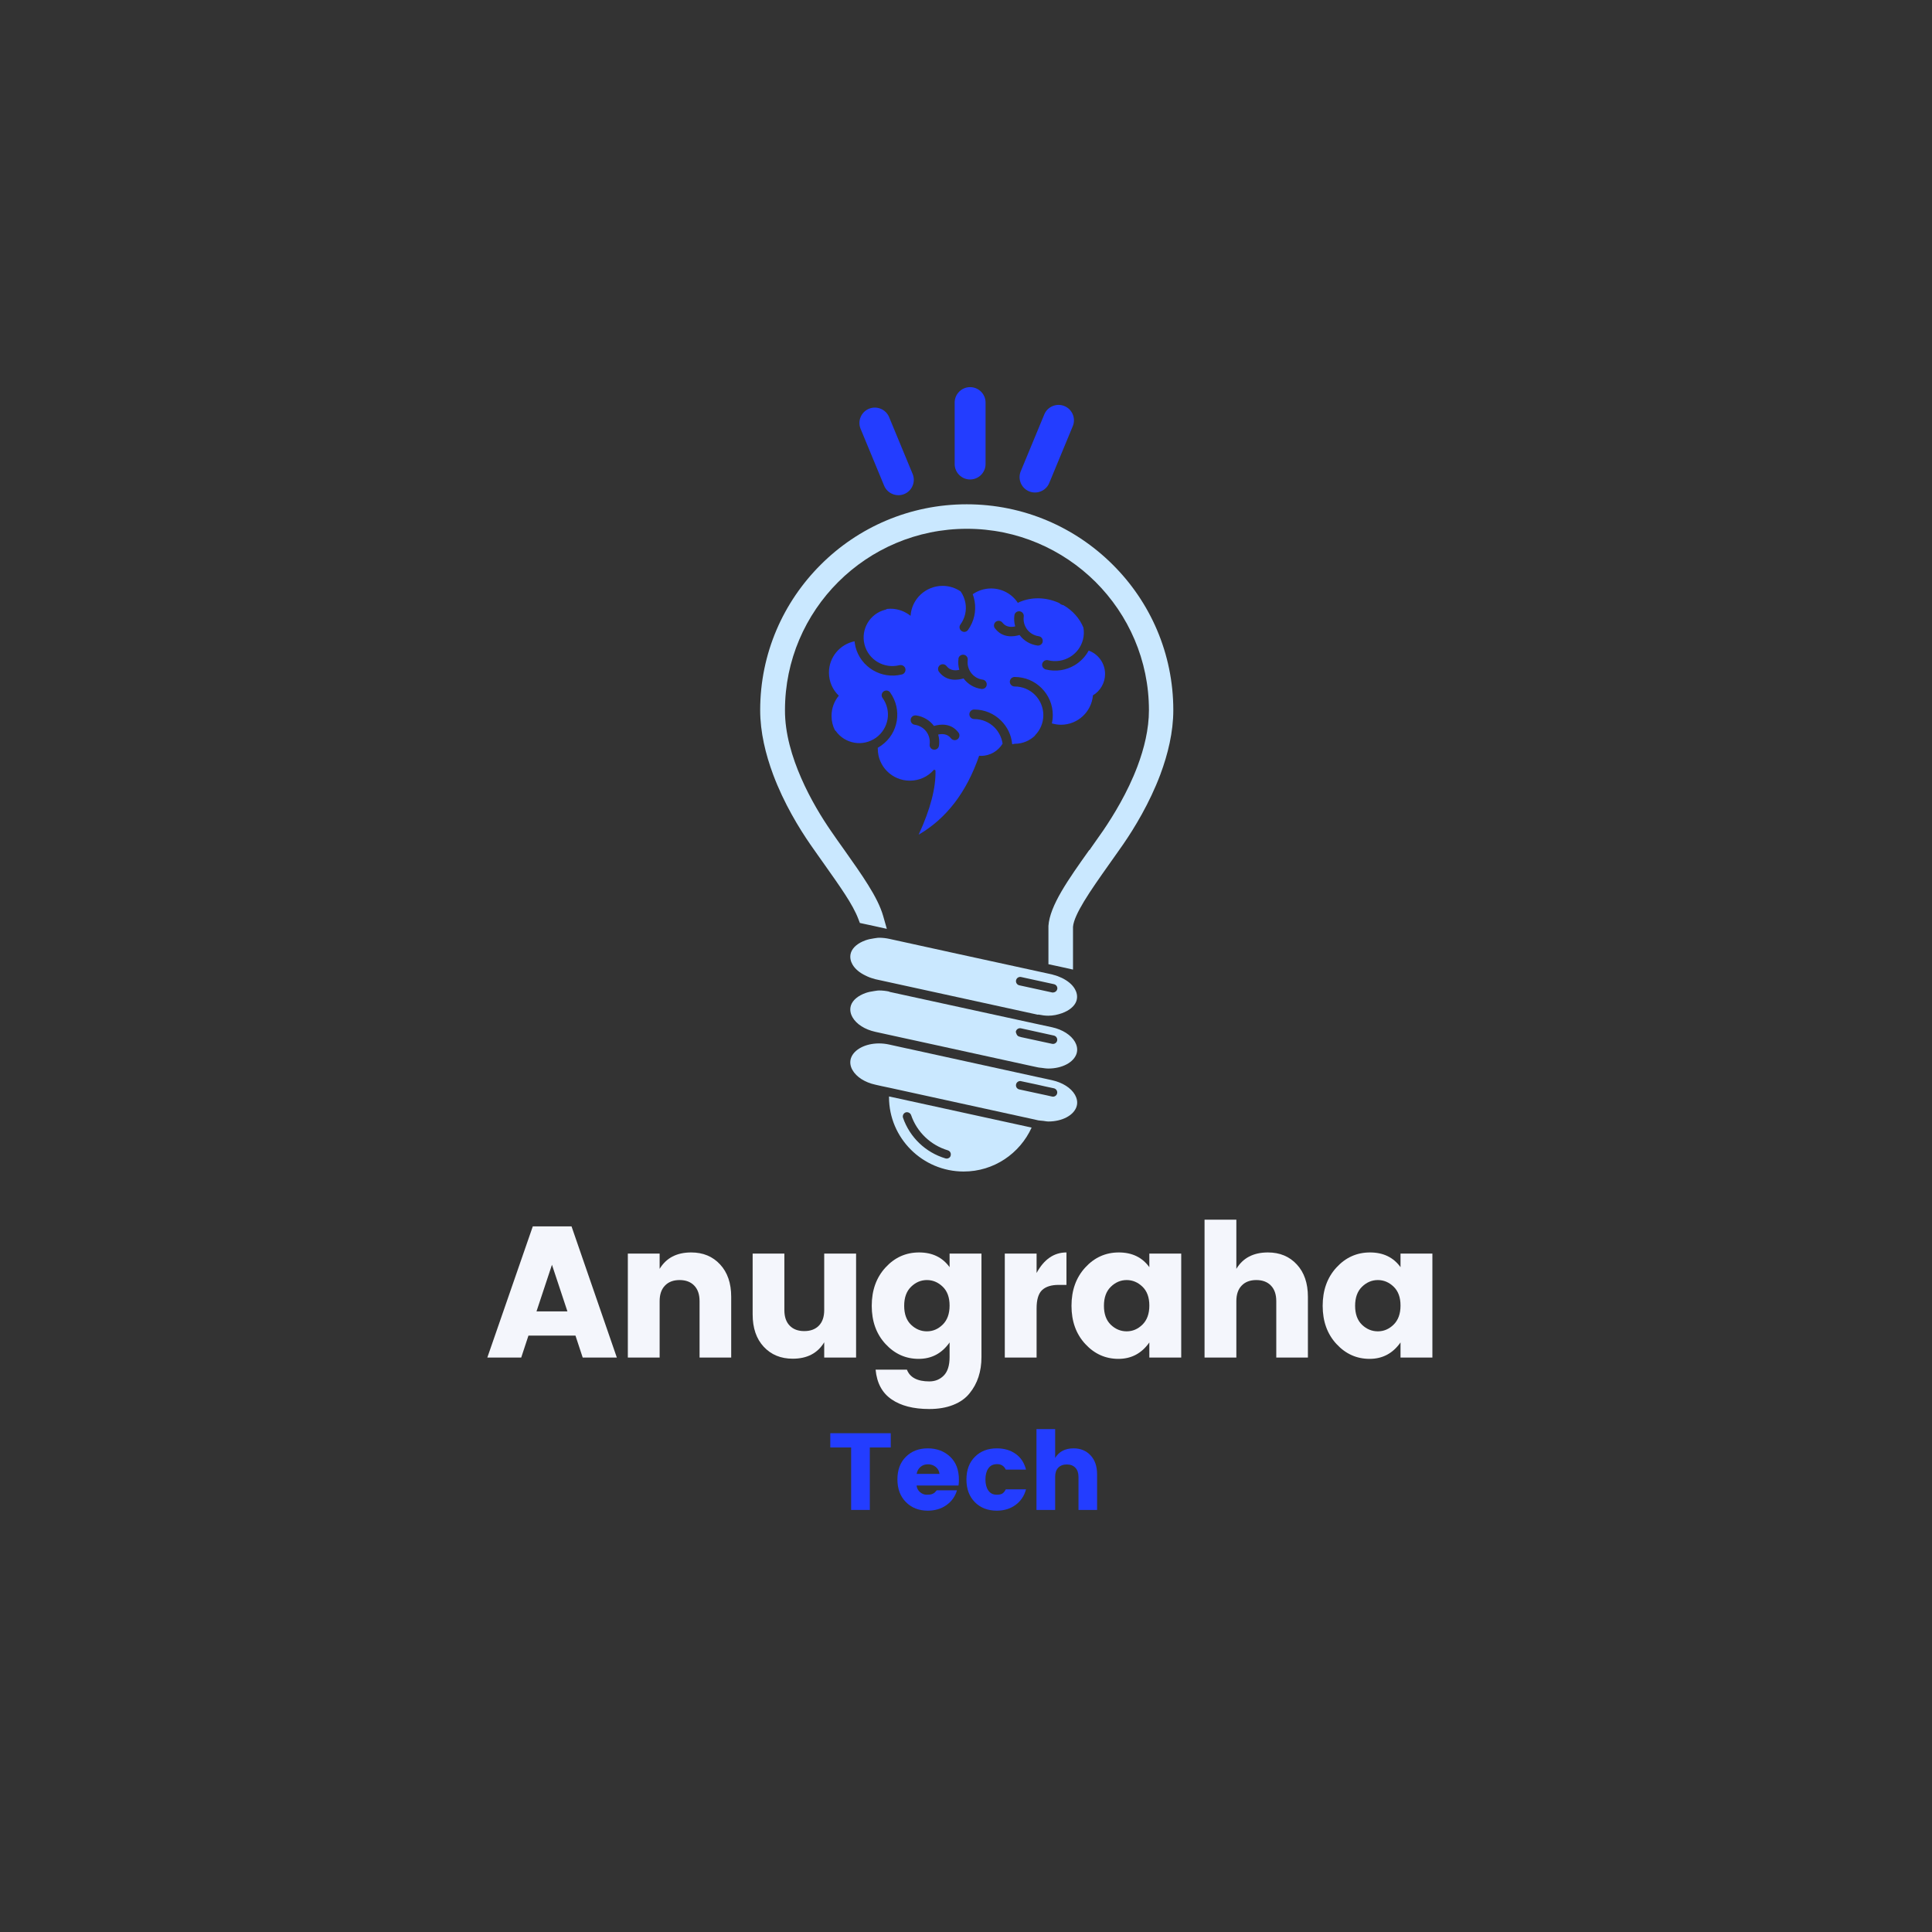 <svg xmlns="http://www.w3.org/2000/svg" xmlns:xlink="http://www.w3.org/1999/xlink" width="500" zoomAndPan="magnify" viewBox="0 0 375 375" height="500" preserveAspectRatio="xMidYMid meet" version="1.0"><rect x="0" y="0" width="375" height="375" fill="#333333" stroke="none"/><defs><g/><clipPath id="21cd32fd7f"><path d="M 172 212 L 201 212 L 201 227.391 L 172 227.391 Z M 172 212 " clip-rule="nonzero"/></clipPath><clipPath id="af36bd9ecb"><path d="M 147.52 97 L 227.77 97 L 227.77 189 L 147.52 189 Z M 147.52 97 " clip-rule="nonzero"/></clipPath><clipPath id="f40cf975e3"><path d="M 166 75.141 L 209 75.141 L 209 97 L 166 97 Z M 166 75.141 " clip-rule="nonzero"/></clipPath></defs><path fill="#cae8ff" d="M 201.484 196.965 L 169.898 190.062 C 169.816 190.043 169.738 190.023 169.656 189.98 C 169.07 189.84 168.508 189.621 168.004 189.359 C 166.898 188.84 165.973 188.094 165.469 187.211 C 165.168 186.691 164.863 185.848 165.168 184.906 C 165.527 183.84 166.598 183.02 167.984 182.516 C 168.488 182.336 169.051 182.215 169.637 182.133 C 169.977 182.094 170.281 182.016 170.641 182.016 C 171.309 182.016 171.973 182.094 172.617 182.234 L 186.266 185.227 L 187.918 185.586 L 204.223 189.141 C 204.305 189.16 204.383 189.199 204.465 189.219 C 205.051 189.359 205.613 189.582 206.117 189.82 C 207.223 190.363 208.129 191.086 208.633 191.969 C 208.934 192.492 209.238 193.332 208.934 194.277 C 208.57 195.34 207.504 196.164 206.117 196.664 C 205.312 196.945 204.445 197.148 203.48 197.148 C 202.875 197.148 202.25 197.066 201.668 196.945 C 201.605 196.926 201.547 196.945 201.484 196.926 Z M 197.219 190.262 C 197.117 190.703 197.398 191.145 197.84 191.246 L 204.203 192.633 C 204.266 192.652 204.324 192.652 204.383 192.652 C 204.406 192.652 204.426 192.633 204.465 192.633 C 204.809 192.609 205.109 192.371 205.211 192.008 C 205.312 191.566 205.027 191.125 204.566 191.027 L 204.465 191.004 L 198.203 189.641 C 197.762 189.539 197.316 189.82 197.219 190.262 Z M 197.219 190.262 " fill-opacity="1" fill-rule="evenodd"/><path fill="#cae8ff" d="M 172.617 192.512 L 193.152 196.988 L 200.699 198.633 L 204.223 199.395 C 206.238 199.836 207.887 200.898 208.652 202.227 C 208.953 202.766 209.258 203.59 208.953 204.531 C 208.391 206.219 206.156 207.402 203.48 207.402 C 203.035 207.402 202.574 207.324 202.109 207.262 C 201.91 207.223 201.688 207.242 201.484 207.184 L 200.176 206.902 L 177.707 201.984 L 175.676 201.543 L 169.898 200.277 C 167.883 199.836 166.234 198.793 165.469 197.449 C 165.168 196.926 164.863 196.082 165.168 195.141 C 165.527 194.078 166.598 193.254 167.984 192.75 C 168.488 192.57 169.051 192.449 169.637 192.371 C 169.977 192.332 170.281 192.25 170.641 192.25 C 171.309 192.25 171.973 192.332 172.617 192.469 Z M 198.082 201.281 L 204.203 202.605 C 204.266 202.625 204.324 202.625 204.383 202.625 C 204.766 202.625 205.109 202.363 205.191 201.984 C 205.289 201.543 205.008 201.102 204.547 201 L 198.164 199.594 C 197.723 199.496 197.277 199.777 197.176 200.219 C 197.156 200.359 197.219 200.457 197.258 200.578 C 197.34 200.859 197.52 201.121 197.82 201.199 L 198.082 201.262 Z M 198.082 201.281 " fill-opacity="1" fill-rule="evenodd"/><path fill="#cae8ff" d="M 176.16 203.527 L 200.902 208.949 L 202.754 209.348 L 204.223 209.672 C 206.215 210.113 207.887 211.156 208.652 212.5 C 208.953 213.043 209.258 213.863 208.953 214.809 C 208.391 216.496 206.156 217.68 203.5 217.68 C 203.156 217.68 202.812 217.598 202.473 217.559 C 202.172 217.52 201.828 217.52 201.504 217.457 L 200.82 217.297 L 172.758 211.156 L 171.145 210.816 L 169.898 210.535 C 167.883 210.094 166.234 209.047 165.469 207.703 C 165.027 206.941 164.926 206.137 165.168 205.395 C 165.73 203.711 167.965 202.527 170.621 202.527 C 171.285 202.527 171.949 202.605 172.594 202.746 L 174.328 203.129 L 176.137 203.527 Z M 198.203 209.852 C 197.762 209.75 197.316 210.031 197.219 210.473 C 197.117 210.934 197.398 211.355 197.84 211.457 L 201.465 212.238 L 203.156 212.602 L 204.203 212.84 C 204.266 212.863 204.324 212.863 204.383 212.863 C 204.766 212.863 205.109 212.602 205.191 212.219 C 205.289 211.777 205.008 211.336 204.547 211.234 L 202.957 210.895 L 201.266 210.512 L 198.164 209.852 Z M 198.203 209.852 " fill-opacity="1" fill-rule="evenodd"/><g clip-path="url(#21cd32fd7f)"><path fill="#cae8ff" d="M 172.574 212.82 L 200.238 218.863 C 197.961 223.879 192.93 227.391 187.051 227.391 C 179.059 227.391 172.555 220.91 172.555 212.941 C 172.555 212.902 172.574 212.863 172.574 212.82 Z M 184.516 224.301 C 184.656 223.859 184.395 223.398 183.969 223.277 C 180.629 222.273 177.969 219.727 176.844 216.434 C 176.684 216.012 176.219 215.793 175.797 215.914 C 175.375 216.055 175.133 216.535 175.273 216.957 C 176.582 220.75 179.66 223.699 183.508 224.844 C 183.586 224.863 183.668 224.883 183.75 224.883 C 184.109 224.883 184.434 224.664 184.535 224.281 Z M 184.516 224.301 " fill-opacity="1" fill-rule="evenodd"/></g><g clip-path="url(#af36bd9ecb)"><path fill="#cae8ff" d="M 211.43 164.977 C 207.305 170.773 203.762 175.793 203.5 179.727 L 203.5 187.152 L 204.727 187.414 L 206.379 187.773 L 208.27 188.195 L 208.27 179.887 C 208.371 178.684 209.195 176.977 210.402 174.969 C 211.711 172.801 213.484 170.293 215.316 167.703 C 215.879 166.922 216.344 166.238 216.664 165.797 C 217.188 165.055 217.652 164.395 218.016 163.871 C 220.148 160.781 223.129 155.902 225.223 150.324 C 226.691 146.391 227.738 142.094 227.738 137.84 C 227.738 126.82 223.25 116.828 215.98 109.602 C 208.715 102.355 198.707 97.883 187.633 97.883 C 176.582 97.883 166.555 102.355 159.309 109.602 C 152.039 116.848 147.551 126.82 147.551 137.84 C 147.551 142.117 148.598 146.391 150.066 150.344 C 152.16 155.945 155.141 160.801 157.273 163.891 C 157.598 164.352 158.059 165.035 158.625 165.816 C 158.926 166.258 159.43 166.941 159.973 167.723 C 161.441 169.793 162.871 171.82 164.02 173.586 C 165.168 175.352 166.074 176.977 166.598 178.363 L 166.898 179.145 L 167.723 179.324 L 169.594 179.727 L 172.133 180.289 L 171.426 177.801 C 170.902 175.973 169.879 173.965 168.508 171.777 C 167.18 169.633 165.57 167.383 163.879 164.977 C 163.312 164.172 162.852 163.531 162.551 163.109 C 162.188 162.586 161.742 161.965 161.242 161.223 C 159.57 158.793 157.336 155.199 155.523 151.047 C 153.73 146.953 152.344 142.355 152.363 137.84 C 152.363 128.125 156.328 119.316 162.711 112.953 C 169.094 106.59 177.93 102.637 187.676 102.637 C 197.418 102.637 206.238 106.59 212.641 112.953 C 219.043 119.336 223.008 128.148 223.008 137.84 C 223.008 141.535 222.082 145.285 220.773 148.758 C 218.859 153.836 216.082 158.332 214.129 161.203 C 213.543 162.043 212.699 163.23 211.875 164.414 L 211.492 164.977 Z M 211.43 164.977 " fill-opacity="1" fill-rule="nonzero"/></g><g clip-path="url(#f40cf975e3)"><path fill="#233dff" d="M 188.297 93.066 C 189.949 93.066 191.297 91.719 191.297 90.074 L 191.297 78.133 C 191.297 76.488 189.949 75.141 188.297 75.141 C 186.648 75.141 185.301 76.488 185.301 78.133 L 185.301 90.074 C 185.301 91.719 186.648 93.066 188.297 93.066 Z M 199.754 95.371 C 198.223 94.75 197.5 92.984 198.125 91.48 L 202.695 80.441 C 203.316 78.914 205.09 78.191 206.598 78.816 C 208.129 79.438 208.855 81.203 208.23 82.707 L 203.66 93.746 C 203.035 95.273 201.266 95.996 199.754 95.371 Z M 175.516 95.895 C 177.043 95.273 177.77 93.508 177.145 92 L 172.574 80.961 C 171.949 79.438 170.18 78.715 168.668 79.336 C 167.141 79.961 166.414 81.727 167.039 83.23 L 171.609 94.27 C 172.234 95.793 174.004 96.516 175.516 95.895 Z M 175.516 95.895 " fill-opacity="1" fill-rule="evenodd"/></g><path fill="#233dff" d="M 186.023 127.867 C 186.086 127.363 186.547 127.023 187.051 127.082 C 187.555 127.145 187.895 127.605 187.836 128.105 C 187.715 129.031 187.977 129.914 188.5 130.617 C 189.023 131.297 189.809 131.801 190.734 131.918 C 191.238 131.98 191.582 132.441 191.52 132.945 C 191.461 133.445 190.996 133.785 190.492 133.727 C 189.062 133.527 187.855 132.781 187.051 131.719 C 187.051 131.699 187.031 131.699 187.031 131.68 C 185.902 132.02 183.73 132.34 182.258 130.395 C 181.957 129.992 182.039 129.41 182.441 129.109 C 182.844 128.809 183.426 128.891 183.73 129.289 C 184.434 130.215 185.5 130.176 186.203 130.012 C 186.004 129.332 185.941 128.609 186.043 127.867 Z M 202.773 129.914 Z M 187.875 122.305 Z M 186.305 121.363 Z M 169.898 143.238 Z M 171.105 135.371 Z M 172.676 134.43 Z M 170.965 144.723 Z M 200.883 142.738 C 201.887 141.734 202.512 140.348 202.512 138.805 C 202.512 137.277 201.887 135.895 200.883 134.871 C 199.875 133.867 198.484 133.246 196.934 133.246 C 196.434 133.246 196.008 132.844 196.008 132.32 C 196.008 131.82 196.434 131.398 196.934 131.398 C 198.988 131.398 200.84 132.223 202.172 133.566 C 203.52 134.91 204.344 136.758 204.344 138.785 C 204.344 139.348 204.285 139.887 204.164 140.41 C 204.727 140.57 205.312 140.672 205.934 140.672 C 209.195 140.672 211.875 138.16 212.137 134.969 C 213.543 134.129 214.492 132.582 214.492 130.816 C 214.492 128.73 213.164 126.941 211.309 126.281 C 210.664 127.484 209.699 128.449 208.57 129.129 C 206.941 130.094 204.949 130.434 202.957 129.934 L 202.875 129.914 L 202.773 129.852 C 202.332 129.633 202.129 129.07 202.371 128.629 C 202.574 128.246 203.016 128.047 203.418 128.148 C 204.906 128.527 206.418 128.266 207.645 127.543 C 208.875 126.82 209.82 125.637 210.203 124.152 C 210.402 123.371 210.426 122.566 210.285 121.805 C 209.578 120.078 208.23 118.512 206.418 117.469 C 206.336 117.449 206.258 117.43 206.176 117.41 C 205.977 117.348 205.793 117.25 205.672 117.09 C 205.453 116.988 205.211 116.867 204.969 116.789 C 202.391 115.805 199.695 115.965 197.559 117.008 C 196.453 115.32 194.539 114.219 192.367 114.219 C 191.035 114.219 189.809 114.641 188.801 115.344 C 188.984 115.805 189.105 116.285 189.184 116.766 C 189.488 118.633 189.082 120.602 187.895 122.266 C 187.633 122.629 187.152 122.77 186.75 122.547 C 186.305 122.328 186.105 121.766 186.348 121.324 L 186.426 121.203 C 187.332 119.957 187.633 118.453 187.395 117.066 C 187.25 116.266 186.949 115.484 186.465 114.801 C 185.461 114.117 184.254 113.715 182.965 113.715 C 179.66 113.715 176.945 116.285 176.742 119.535 C 175.676 118.672 174.305 118.152 172.836 118.152 C 172.594 118.152 172.375 118.172 172.152 118.191 C 172.051 118.273 171.949 118.332 171.809 118.352 C 170.32 118.734 169.133 119.676 168.406 120.902 C 167.684 122.125 167.422 123.633 167.805 125.117 C 168.188 126.602 169.133 127.785 170.359 128.508 C 171.59 129.23 173.098 129.492 174.59 129.109 L 174.711 129.09 L 174.828 129.09 C 175.332 129.09 175.758 129.492 175.758 130.012 C 175.758 130.453 175.434 130.836 175.031 130.918 C 173.059 131.398 171.086 131.059 169.453 130.094 C 167.824 129.129 166.555 127.543 166.051 125.559 L 166.031 125.438 C 165.953 125.117 165.91 124.797 165.871 124.473 C 163.031 125.055 160.898 127.543 160.898 130.555 C 160.898 132.301 161.625 133.906 162.812 135.031 C 161.926 136.094 161.402 137.461 161.402 138.965 C 161.402 139.949 161.625 140.891 162.047 141.715 C 162.125 141.773 162.188 141.836 162.246 141.914 C 163.133 143.16 164.461 143.922 165.871 144.164 C 167.281 144.402 168.77 144.082 170.02 143.199 C 171.266 142.316 172.031 140.992 172.273 139.605 C 172.516 138.203 172.191 136.715 171.309 135.473 L 171.227 135.352 C 171.004 134.891 171.188 134.348 171.629 134.129 C 172.031 133.926 172.535 134.047 172.777 134.41 C 173.965 136.074 174.367 138.043 174.066 139.906 C 173.762 141.773 172.734 143.52 171.066 144.703 C 170.844 144.863 170.621 145.004 170.379 145.145 C 170.379 145.207 170.379 145.266 170.379 145.328 C 170.379 148.758 173.16 151.527 176.602 151.527 C 178.434 151.527 180.086 150.746 181.211 149.48 L 181.293 149.379 C 181.395 149.422 181.492 149.48 181.574 149.52 C 181.676 152.871 180.609 157.027 178.312 162.004 C 183.707 158.875 187.613 153.758 190.051 146.691 C 190.172 146.691 190.293 146.711 190.434 146.711 C 192.203 146.711 193.754 145.746 194.602 144.344 C 194.418 143.117 193.855 142.035 193.031 141.191 C 192.023 140.188 190.633 139.566 189.082 139.566 C 188.582 139.566 188.156 139.145 188.156 138.645 C 188.156 138.141 188.559 137.719 189.082 137.719 C 191.137 137.719 192.988 138.543 194.316 139.887 C 195.508 141.07 196.293 142.637 196.453 144.402 C 196.492 144.422 196.531 144.445 196.574 144.465 C 196.695 144.402 196.855 144.363 196.996 144.363 C 198.527 144.363 199.914 143.742 200.941 142.738 Z M 193.109 121.965 C 192.809 121.562 192.891 120.98 193.293 120.68 C 193.695 120.379 194.277 120.461 194.578 120.863 C 195.285 121.785 196.352 121.746 197.055 121.582 C 196.855 120.902 196.793 120.18 196.895 119.438 C 196.957 118.934 197.418 118.594 197.922 118.652 C 198.426 118.715 198.77 119.176 198.707 119.676 C 198.586 120.602 198.848 121.484 199.371 122.188 C 199.895 122.867 200.68 123.352 201.605 123.492 C 202.109 123.551 202.453 124.012 202.391 124.516 C 202.332 125.016 201.867 125.355 201.363 125.297 C 199.934 125.098 198.727 124.355 197.922 123.289 C 197.922 123.27 197.902 123.27 197.902 123.25 C 196.773 123.59 194.602 123.91 193.129 121.965 Z M 177.809 138.863 C 179.238 139.066 180.445 139.809 181.254 140.871 C 181.254 140.891 181.273 140.891 181.273 140.91 C 182.398 140.57 184.574 140.25 186.043 142.195 C 186.348 142.598 186.266 143.18 185.863 143.48 C 185.461 143.781 184.875 143.699 184.574 143.301 C 183.871 142.375 182.801 142.418 182.098 142.578 C 182.301 143.258 182.359 143.98 182.258 144.723 C 182.199 145.227 181.734 145.566 181.23 145.508 C 180.73 145.445 180.387 144.984 180.445 144.484 C 180.566 143.559 180.305 142.676 179.781 141.977 C 179.258 141.293 178.473 140.812 177.547 140.672 C 177.043 140.609 176.703 140.148 176.762 139.648 C 176.824 139.145 177.285 138.805 177.789 138.863 Z M 177.809 138.863 " fill-opacity="1" fill-rule="evenodd"/><g fill="#f4f6fc" fill-opacity="1"><g transform="translate(94.26, 263.505)"><g><path d="M 18.844 0 L 17.438 -4.266 L 8.312 -4.266 L 6.906 0 L 0.328 0 L 9.156 -25.469 L 16.672 -25.469 L 25.469 0 Z M 9.875 -8.969 L 15.875 -8.969 L 12.875 -18.016 Z M 9.875 -8.969 "/></g></g></g><g fill="#f4f6fc" fill-opacity="1"><g transform="translate(119.144, 263.505)"><g><path d="M 8.891 -20.188 L 8.891 -17.219 C 10.172 -19.344 12.211 -20.406 15.016 -20.406 C 17.328 -20.406 19.195 -19.629 20.625 -18.078 C 22.062 -16.535 22.781 -14.441 22.781 -11.797 L 22.781 0 L 16.641 0 L 16.641 -10.953 C 16.641 -12.254 16.297 -13.258 15.609 -13.969 C 14.922 -14.688 13.973 -15.047 12.766 -15.047 C 11.555 -15.047 10.609 -14.688 9.922 -13.969 C 9.234 -13.258 8.891 -12.254 8.891 -10.953 L 8.891 0 L 2.719 0 L 2.719 -20.188 Z M 8.891 -20.188 "/></g></g></g><g fill="#f4f6fc" fill-opacity="1"><g transform="translate(143.557, 263.505)"><g><path d="M 16.422 -20.188 L 22.609 -20.188 L 22.609 0 L 16.422 0 L 16.422 -2.969 C 15.141 -0.844 13.102 0.219 10.312 0.219 C 8 0.219 6.125 -0.551 4.688 -2.094 C 3.25 -3.633 2.531 -5.734 2.531 -8.391 L 2.531 -20.188 L 8.688 -20.188 L 8.688 -9.219 C 8.688 -7.914 9.031 -6.91 9.719 -6.203 C 10.406 -5.492 11.348 -5.141 12.547 -5.141 C 13.754 -5.141 14.703 -5.492 15.391 -6.203 C 16.078 -6.91 16.422 -7.914 16.422 -9.219 Z M 16.422 -20.188 "/></g></g></g><g fill="#f4f6fc" fill-opacity="1"><g transform="translate(167.97, 263.505)"><g><path d="M 3.906 -2.641 C 2.125 -4.566 1.234 -7.035 1.234 -10.047 C 1.234 -13.066 2.125 -15.547 3.906 -17.484 C 5.688 -19.43 7.859 -20.406 10.422 -20.406 C 12.992 -20.406 14.969 -19.453 16.344 -17.547 L 16.344 -20.188 L 22.531 -20.188 L 22.531 -0.109 C 22.531 2.711 21.758 5.062 20.219 6.938 C 19.445 7.906 18.391 8.656 17.047 9.188 C 15.711 9.719 14.164 9.984 12.406 9.984 C 9.32 9.984 6.875 9.352 5.062 8.094 C 3.25 6.844 2.223 4.926 1.984 2.344 L 8.062 2.344 C 8.645 3.863 10.094 4.625 12.406 4.625 C 13.539 4.625 14.477 4.242 15.219 3.484 C 15.969 2.723 16.344 1.523 16.344 -0.109 L 16.344 -2.938 C 14.852 -0.812 12.852 0.25 10.344 0.25 C 7.832 0.25 5.688 -0.711 3.906 -2.641 Z M 15 -6.391 C 15.895 -7.266 16.344 -8.5 16.344 -10.094 C 16.344 -11.688 15.895 -12.91 15 -13.766 C 14.113 -14.617 13.094 -15.047 11.938 -15.047 C 10.781 -15.047 9.754 -14.609 8.859 -13.734 C 7.973 -12.867 7.531 -11.641 7.531 -10.047 C 7.531 -8.461 7.973 -7.238 8.859 -6.375 C 9.754 -5.52 10.781 -5.094 11.938 -5.094 C 13.094 -5.094 14.113 -5.523 15 -6.391 Z M 15 -6.391 "/></g></g></g><g fill="#f4f6fc" fill-opacity="1"><g transform="translate(192.311, 263.505)"><g><path d="M 8.891 -20.188 L 8.891 -16.422 C 10.336 -19.078 12.27 -20.406 14.688 -20.406 L 14.688 -14.109 L 13.172 -14.109 C 11.742 -14.109 10.672 -13.77 9.953 -13.094 C 9.242 -12.414 8.891 -11.234 8.891 -9.547 L 8.891 0 L 2.719 0 L 2.719 -20.188 Z M 8.891 -20.188 "/></g></g></g><g fill="#f4f6fc" fill-opacity="1"><g transform="translate(206.742, 263.505)"><g><path d="M 15 -6.391 C 15.895 -7.266 16.344 -8.5 16.344 -10.094 C 16.344 -11.688 15.895 -12.91 15 -13.766 C 14.113 -14.617 13.094 -15.047 11.938 -15.047 C 10.781 -15.047 9.754 -14.609 8.859 -13.734 C 7.973 -12.867 7.531 -11.641 7.531 -10.047 C 7.531 -8.461 7.973 -7.238 8.859 -6.375 C 9.754 -5.52 10.781 -5.094 11.938 -5.094 C 13.094 -5.094 14.113 -5.523 15 -6.391 Z M 3.906 -2.641 C 2.125 -4.566 1.234 -7.035 1.234 -10.047 C 1.234 -13.066 2.125 -15.547 3.906 -17.484 C 5.688 -19.43 7.859 -20.406 10.422 -20.406 C 12.992 -20.406 14.969 -19.453 16.344 -17.547 L 16.344 -20.188 L 22.531 -20.188 L 22.531 0 L 16.344 0 L 16.344 -2.938 C 14.852 -0.812 12.852 0.25 10.344 0.25 C 7.832 0.25 5.688 -0.711 3.906 -2.641 Z M 3.906 -2.641 "/></g></g></g><g fill="#f4f6fc" fill-opacity="1"><g transform="translate(231.083, 263.505)"><g><path d="M 8.891 -26.766 L 8.891 -17.219 C 10.172 -19.344 12.211 -20.406 15.016 -20.406 C 17.328 -20.406 19.195 -19.629 20.625 -18.078 C 22.062 -16.535 22.781 -14.441 22.781 -11.797 L 22.781 0 L 16.641 0 L 16.641 -10.953 C 16.641 -12.254 16.297 -13.258 15.609 -13.969 C 14.922 -14.688 13.973 -15.047 12.766 -15.047 C 11.555 -15.047 10.609 -14.688 9.922 -13.969 C 9.234 -13.258 8.891 -12.254 8.891 -10.953 L 8.891 0 L 2.719 0 L 2.719 -26.766 Z M 8.891 -26.766 "/></g></g></g><g fill="#f4f6fc" fill-opacity="1"><g transform="translate(255.496, 263.505)"><g><path d="M 15 -6.391 C 15.895 -7.266 16.344 -8.5 16.344 -10.094 C 16.344 -11.688 15.895 -12.91 15 -13.766 C 14.113 -14.617 13.094 -15.047 11.938 -15.047 C 10.781 -15.047 9.754 -14.609 8.859 -13.734 C 7.973 -12.867 7.531 -11.641 7.531 -10.047 C 7.531 -8.461 7.973 -7.238 8.859 -6.375 C 9.754 -5.52 10.781 -5.094 11.938 -5.094 C 13.094 -5.094 14.113 -5.523 15 -6.391 Z M 3.906 -2.641 C 2.125 -4.566 1.234 -7.035 1.234 -10.047 C 1.234 -13.066 2.125 -15.547 3.906 -17.484 C 5.688 -19.43 7.859 -20.406 10.422 -20.406 C 12.992 -20.406 14.969 -19.453 16.344 -17.547 L 16.344 -20.188 L 22.531 -20.188 L 22.531 0 L 16.344 0 L 16.344 -2.938 C 14.852 -0.812 12.852 0.25 10.344 0.25 C 7.832 0.25 5.688 -0.711 3.906 -2.641 Z M 3.906 -2.641 "/></g></g></g><g fill="#233dff" fill-opacity="1"><g transform="translate(160.581, 293.078)"><g><path d="M 0.578 -12.125 L 0.578 -14.891 L 12.312 -14.891 L 12.312 -12.125 L 8.25 -12.125 L 8.25 0 L 4.625 0 L 4.625 -12.125 Z M 0.578 -12.125 "/></g></g></g><g fill="#233dff" fill-opacity="1"><g transform="translate(173.469, 293.078)"><g><path d="M 6.609 0.141 C 4.891 0.141 3.477 -0.41 2.375 -1.516 C 1.27 -2.629 0.719 -4.102 0.719 -5.938 C 0.719 -7.77 1.266 -9.227 2.359 -10.312 C 3.453 -11.406 4.867 -11.953 6.609 -11.953 C 8.348 -11.953 9.789 -11.414 10.938 -10.344 C 12.082 -9.27 12.656 -7.781 12.656 -5.875 C 12.656 -5.469 12.629 -5.086 12.578 -4.734 L 4.438 -4.734 C 4.5 -4.203 4.727 -3.77 5.125 -3.438 C 5.52 -3.113 5.945 -2.953 6.406 -2.953 C 6.875 -2.953 7.219 -2.992 7.438 -3.078 C 7.664 -3.172 7.832 -3.266 7.938 -3.359 C 8.039 -3.453 8.18 -3.602 8.359 -3.812 L 12.281 -3.812 C 11.938 -2.625 11.254 -1.664 10.234 -0.938 C 9.223 -0.219 8.016 0.141 6.609 0.141 Z M 8.891 -7 C 8.828 -7.551 8.582 -8 8.156 -8.344 C 7.738 -8.688 7.238 -8.859 6.656 -8.859 C 6.07 -8.859 5.582 -8.688 5.188 -8.344 C 4.789 -8 4.547 -7.551 4.453 -7 Z M 8.891 -7 "/></g></g></g><g fill="#233dff" fill-opacity="1"><g transform="translate(186.866, 293.078)"><g><path d="M 2.359 -1.5 C 1.266 -2.602 0.719 -4.07 0.719 -5.906 C 0.719 -7.75 1.266 -9.219 2.359 -10.312 C 3.453 -11.406 4.867 -11.953 6.609 -11.953 C 8.055 -11.953 9.281 -11.594 10.281 -10.875 C 11.281 -10.164 11.945 -9.148 12.281 -7.828 L 8.359 -7.828 C 8.016 -8.535 7.457 -8.891 6.688 -8.891 C 5.914 -8.891 5.344 -8.613 4.969 -8.062 C 4.594 -7.52 4.406 -6.801 4.406 -5.906 C 4.406 -5.02 4.594 -4.305 4.969 -3.766 C 5.344 -3.223 5.891 -2.953 6.609 -2.953 C 7.066 -2.953 7.422 -3.023 7.672 -3.172 C 7.93 -3.328 8.16 -3.602 8.359 -4 L 12.281 -4 C 11.945 -2.727 11.27 -1.719 10.25 -0.969 C 9.238 -0.227 8.023 0.141 6.609 0.141 C 4.867 0.141 3.453 -0.406 2.359 -1.5 Z M 2.359 -1.5 "/></g></g></g><g fill="#233dff" fill-opacity="1"><g transform="translate(199.585, 293.078)"><g><path d="M 5.219 -15.688 L 5.219 -10.094 C 5.969 -11.332 7.16 -11.953 8.797 -11.953 C 10.148 -11.953 11.25 -11.5 12.094 -10.594 C 12.938 -9.695 13.359 -8.469 13.359 -6.906 L 13.359 0 L 9.75 0 L 9.75 -6.422 C 9.75 -7.18 9.547 -7.77 9.141 -8.188 C 8.742 -8.613 8.191 -8.828 7.484 -8.828 C 6.773 -8.828 6.219 -8.613 5.812 -8.188 C 5.414 -7.77 5.219 -7.18 5.219 -6.422 L 5.219 0 L 1.594 0 L 1.594 -15.688 Z M 5.219 -15.688 "/></g></g></g></svg>